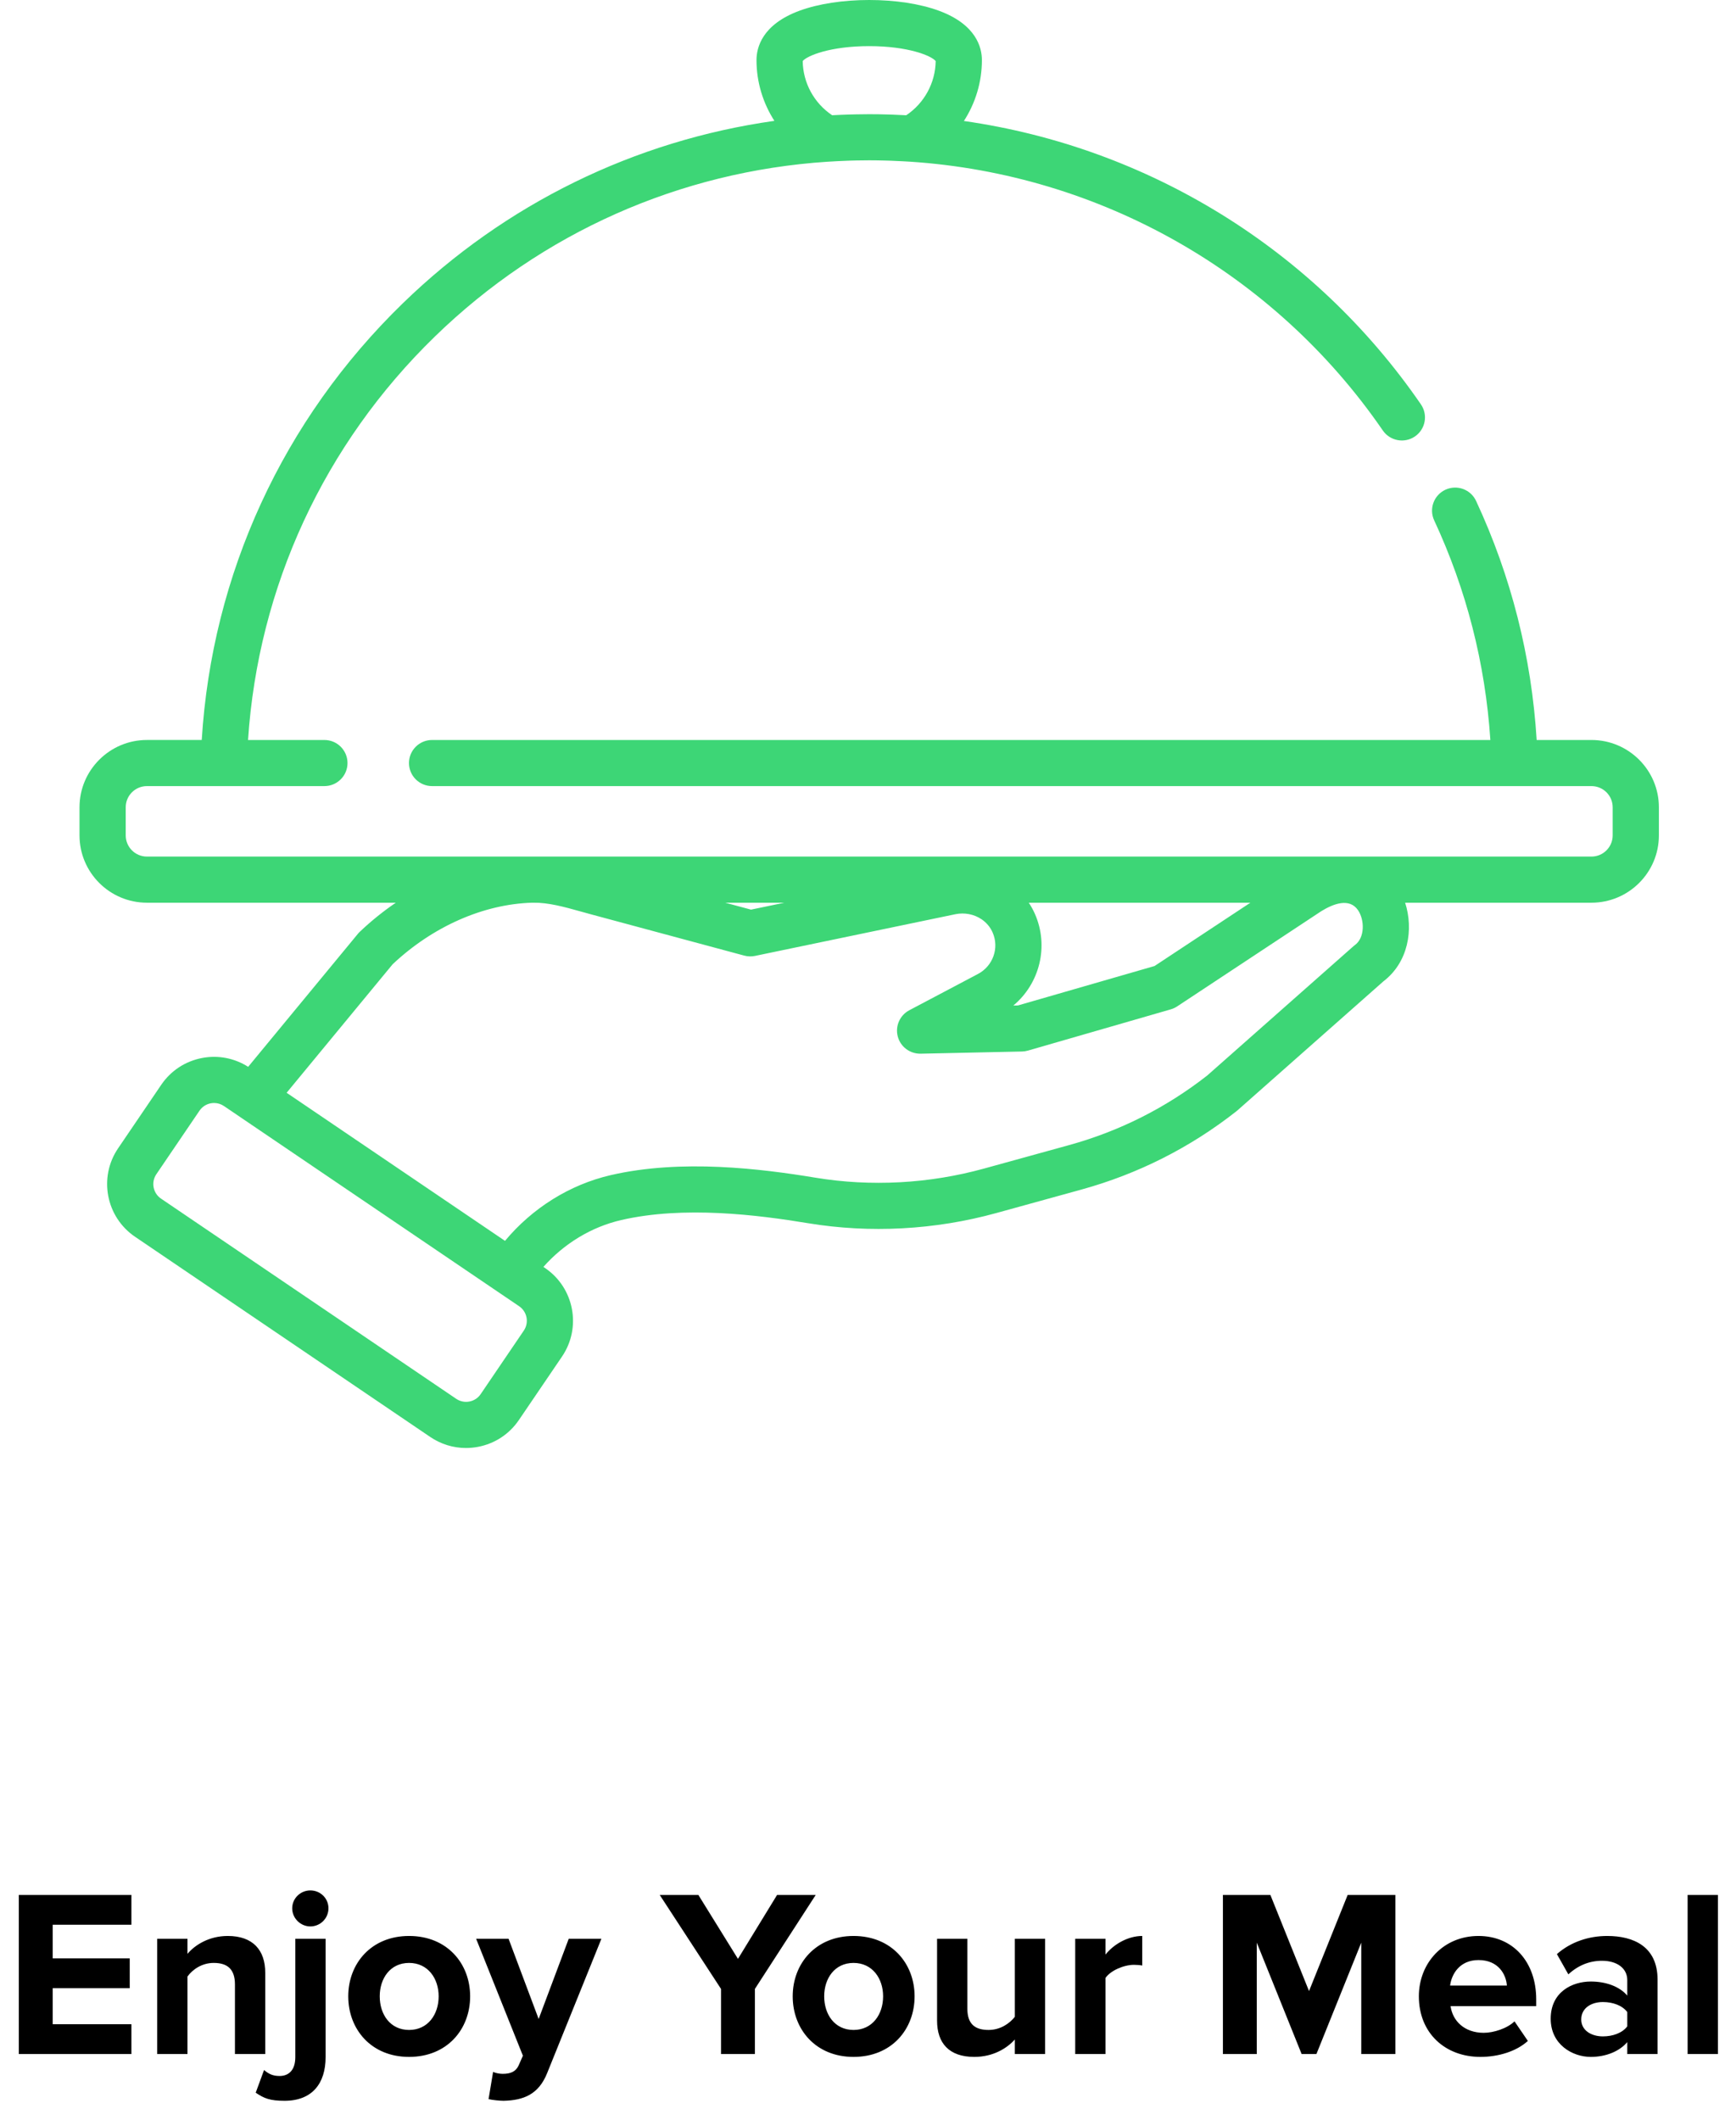 <svg width="131" height="160" viewBox="0 0 131 160" fill="none" xmlns="http://www.w3.org/2000/svg">
<path d="M120.095 55.84H115.958C115.571 49.561 114.039 43.5 111.387 37.802C110.983 36.93 109.946 36.552 109.072 36.956C108.198 37.361 107.819 38.396 108.225 39.268C110.661 44.505 112.082 50.072 112.464 55.84H32.605C31.643 55.84 30.862 56.619 30.862 57.58C30.862 58.541 31.643 59.32 32.605 59.32H120.095C120.977 59.32 121.694 60.036 121.694 60.917V63.041C121.694 63.921 120.977 64.638 120.095 64.638H11.086C10.204 64.638 9.487 63.921 9.487 63.041V60.917C9.487 60.036 10.204 59.32 11.086 59.32H24.479C25.442 59.32 26.223 58.541 26.223 57.58C26.223 56.619 25.442 55.84 24.479 55.84H18.717C19.485 44.279 24.452 33.523 32.823 25.389C40.89 17.549 51.314 12.935 62.454 12.203C62.461 12.203 62.467 12.204 62.474 12.203C62.948 12.172 63.417 12.149 63.881 12.132C63.974 12.129 64.066 12.124 64.158 12.121C64.324 12.116 64.489 12.112 64.651 12.109C64.964 12.103 65.277 12.098 65.591 12.098C66.007 12.098 66.423 12.106 66.839 12.117C66.962 12.121 67.084 12.124 67.207 12.128C67.527 12.139 67.846 12.155 68.166 12.172C68.335 12.181 68.504 12.191 68.674 12.201C82.987 13.14 96.155 20.57 104.349 32.485C104.894 33.276 105.98 33.479 106.774 32.934C107.567 32.391 107.769 31.307 107.224 30.514C99.16 18.79 86.609 11.11 72.737 9.13C73.607 7.783 74.095 6.197 74.095 4.536C74.095 3.59 73.672 1.846 70.841 0.806C69.427 0.287 67.562 0 65.591 0C63.618 0 61.753 0.287 60.339 0.806C57.508 1.846 57.086 3.59 57.086 4.536C57.086 6.192 57.572 7.775 58.436 9.12C47.904 10.607 38.136 15.367 30.39 22.894C21.342 31.687 15.997 43.331 15.223 55.839H11.086C8.281 55.84 6 58.118 6 60.917V63.041C6 65.841 8.281 68.119 11.086 68.119H29.867C28.929 68.76 28.031 69.478 27.19 70.276L27.155 70.309C27.102 70.359 27.051 70.412 27.004 70.47L18.727 80.503C17.689 79.845 16.459 79.606 15.246 79.838C13.982 80.079 12.888 80.798 12.166 81.862L8.911 86.654C7.422 88.846 7.997 91.841 10.191 93.328L32.465 108.434C33.273 108.982 34.206 109.267 35.161 109.267C35.465 109.267 35.772 109.238 36.077 109.18C37.341 108.938 38.435 108.219 39.157 107.155L42.412 102.364C43.901 100.171 43.327 97.177 41.133 95.689L41.005 95.603C42.556 93.847 44.623 92.588 46.871 92.068C51.609 90.973 57.185 91.678 60.967 92.303C65.645 93.077 70.559 92.813 75.177 91.539L81.597 89.768C85.873 88.588 89.808 86.601 93.294 83.862C93.321 83.841 93.346 83.82 93.372 83.797L104.393 74.053C106.272 72.618 106.681 70.133 106.033 68.119H120.095C122.9 68.119 125.181 65.841 125.181 63.042V60.917C125.181 58.118 122.9 55.84 120.095 55.84ZM65.591 3.481C68.527 3.481 70.286 4.206 70.608 4.609C70.584 6.26 69.748 7.784 68.386 8.697C68.044 8.679 67.706 8.664 67.368 8.651C67.254 8.648 67.141 8.642 67.027 8.64C66.541 8.625 66.061 8.618 65.591 8.618C65.257 8.618 64.917 8.622 64.574 8.63C64.408 8.632 64.242 8.637 64.076 8.642C63.877 8.649 63.677 8.655 63.477 8.663C63.249 8.673 63.021 8.683 62.794 8.696C61.432 7.783 60.597 6.26 60.573 4.609C60.895 4.206 62.654 3.481 65.591 3.481ZM78.093 68.958C77.963 68.664 77.808 68.385 77.632 68.119H94.355L87.124 72.896L76.817 75.872L76.467 75.88C78.451 74.229 79.175 71.41 78.093 68.958ZM59.187 68.119L56.671 68.642L54.726 68.119H59.187ZM39.526 100.41L36.272 105.202C36.073 105.496 35.771 105.694 35.422 105.761C35.073 105.827 34.719 105.755 34.425 105.555L12.15 90.449C11.545 90.039 11.387 89.213 11.798 88.608L15.053 83.816C15.252 83.522 15.553 83.324 15.902 83.257C15.987 83.241 16.071 83.233 16.155 83.233C16.419 83.233 16.676 83.312 16.899 83.463L18.102 84.278C18.102 84.279 18.102 84.279 18.102 84.279L39.173 98.569C39.779 98.979 39.937 99.806 39.526 100.41ZM102.254 71.305C102.212 71.335 102.172 71.367 102.133 71.402L91.099 81.158C87.989 83.593 84.479 85.361 80.668 86.412L74.249 88.183C70.115 89.324 65.72 89.561 61.538 88.87C57.462 88.196 51.428 87.442 46.085 88.677C42.989 89.392 40.163 91.168 38.108 93.637L21.629 82.462L29.627 72.766C32.652 69.915 36.488 68.222 40.162 68.119H40.233C41.372 68.1 42.578 68.434 43.853 68.791C44.11 68.862 44.365 68.934 44.622 69.003L56.166 72.112C56.43 72.182 56.708 72.191 56.976 72.134L72.096 68.987C72.781 68.846 73.501 68.985 74.071 69.37C74.44 69.62 74.727 69.963 74.902 70.362C75.421 71.535 74.932 72.913 73.774 73.509L68.616 76.235C67.902 76.613 67.542 77.43 67.745 78.21C67.948 78.992 68.66 79.524 69.469 79.513L77.121 79.348C77.273 79.344 77.423 79.322 77.567 79.28L88.349 76.166C88.519 76.117 88.68 76.043 88.827 75.946L99.704 68.759C100.617 68.196 101.832 67.733 102.478 68.685C102.982 69.426 102.994 70.759 102.254 71.305Z" fill="#3DD676"/>
<path d="M9.916 155V152.75H3.976V150.032H9.79V147.782H3.976V145.244H9.916V142.994H1.42V155H9.916ZM20.015 155V148.862C20.015 147.17 19.097 146.09 17.189 146.09C15.767 146.09 14.705 146.774 14.147 147.44V146.306H11.861V155H14.147V149.15C14.525 148.628 15.227 148.124 16.127 148.124C17.099 148.124 17.729 148.538 17.729 149.744V155H20.015ZM23.418 145.37C24.174 145.37 24.786 144.758 24.786 144.002C24.786 143.246 24.174 142.652 23.418 142.652C22.68 142.652 22.05 143.246 22.05 144.002C22.05 144.758 22.68 145.37 23.418 145.37ZM21.474 158.528C23.562 158.528 24.57 157.214 24.57 155.234V146.306H22.284V155.234C22.284 156.206 21.798 156.656 21.096 156.656C20.574 156.656 20.268 156.494 19.926 156.206L19.296 157.916C19.926 158.348 20.376 158.528 21.474 158.528ZM30.869 155.216C33.749 155.216 35.477 153.128 35.477 150.644C35.477 148.178 33.749 146.09 30.869 146.09C28.007 146.09 26.279 148.178 26.279 150.644C26.279 153.128 28.007 155.216 30.869 155.216ZM30.869 153.182C29.447 153.182 28.655 152.012 28.655 150.644C28.655 149.294 29.447 148.124 30.869 148.124C32.291 148.124 33.101 149.294 33.101 150.644C33.101 152.012 32.291 153.182 30.869 153.182ZM36.867 158.402C37.155 158.474 37.731 158.528 38.001 158.528C39.495 158.492 40.647 158.06 41.295 156.422L45.381 146.306H42.915L40.647 152.354L38.379 146.306H35.931L39.459 155.126L39.135 155.864C38.919 156.332 38.523 156.494 37.929 156.494C37.713 156.494 37.407 156.44 37.209 156.35L36.867 158.402ZM56.965 155V150.086L61.555 142.994H58.639L55.687 147.818L52.699 142.994H49.783L54.409 150.086V155H56.965ZM64.408 155.216C67.288 155.216 69.016 153.128 69.016 150.644C69.016 148.178 67.288 146.09 64.408 146.09C61.546 146.09 59.818 148.178 59.818 150.644C59.818 153.128 61.546 155.216 64.408 155.216ZM64.408 153.182C62.986 153.182 62.194 152.012 62.194 150.644C62.194 149.294 62.986 148.124 64.408 148.124C65.83 148.124 66.64 149.294 66.64 150.644C66.64 152.012 65.83 153.182 64.408 153.182ZM78.866 155V146.306H76.58V152.192C76.184 152.696 75.482 153.182 74.6 153.182C73.628 153.182 72.998 152.786 72.998 151.58V146.306H70.712V152.48C70.712 154.172 71.612 155.216 73.52 155.216C74.942 155.216 75.986 154.568 76.58 153.902V155H78.866ZM83.422 155V149.258C83.8 148.7 84.808 148.268 85.564 148.268C85.816 148.268 86.032 148.286 86.194 148.322V146.09C85.114 146.09 84.034 146.72 83.422 147.494V146.306H81.136V155H83.422ZM105.296 155V142.994H101.696L98.78 150.248L95.864 142.994H92.282V155H94.838V146.594L98.222 155H99.338L102.722 146.594V155H105.296ZM111.712 155.216C113.062 155.216 114.43 154.802 115.294 154.01L114.286 152.534C113.728 153.074 112.702 153.398 111.964 153.398C110.488 153.398 109.606 152.48 109.462 151.382H115.924V150.878C115.924 148.034 114.16 146.09 111.568 146.09C108.922 146.09 107.068 148.124 107.068 150.644C107.068 153.434 109.066 155.216 111.712 155.216ZM113.71 149.834H109.426C109.534 148.97 110.146 147.908 111.568 147.908C113.08 147.908 113.656 149.006 113.71 149.834ZM125.081 155V149.384C125.081 146.882 123.263 146.09 121.283 146.09C119.915 146.09 118.547 146.522 117.485 147.458L118.349 148.988C119.087 148.304 119.951 147.962 120.887 147.962C122.039 147.962 122.795 148.538 122.795 149.42V150.59C122.219 149.906 121.193 149.528 120.041 149.528C118.655 149.528 117.017 150.302 117.017 152.336C117.017 154.28 118.655 155.216 120.041 155.216C121.175 155.216 122.201 154.802 122.795 154.1V155H125.081ZM120.959 153.668C120.059 153.668 119.321 153.2 119.321 152.39C119.321 151.544 120.059 151.076 120.959 151.076C121.697 151.076 122.417 151.328 122.795 151.832V152.912C122.417 153.416 121.697 153.668 120.959 153.668ZM129.635 155V142.994H127.349V155H129.635Z" fill="black"/>
</svg>
